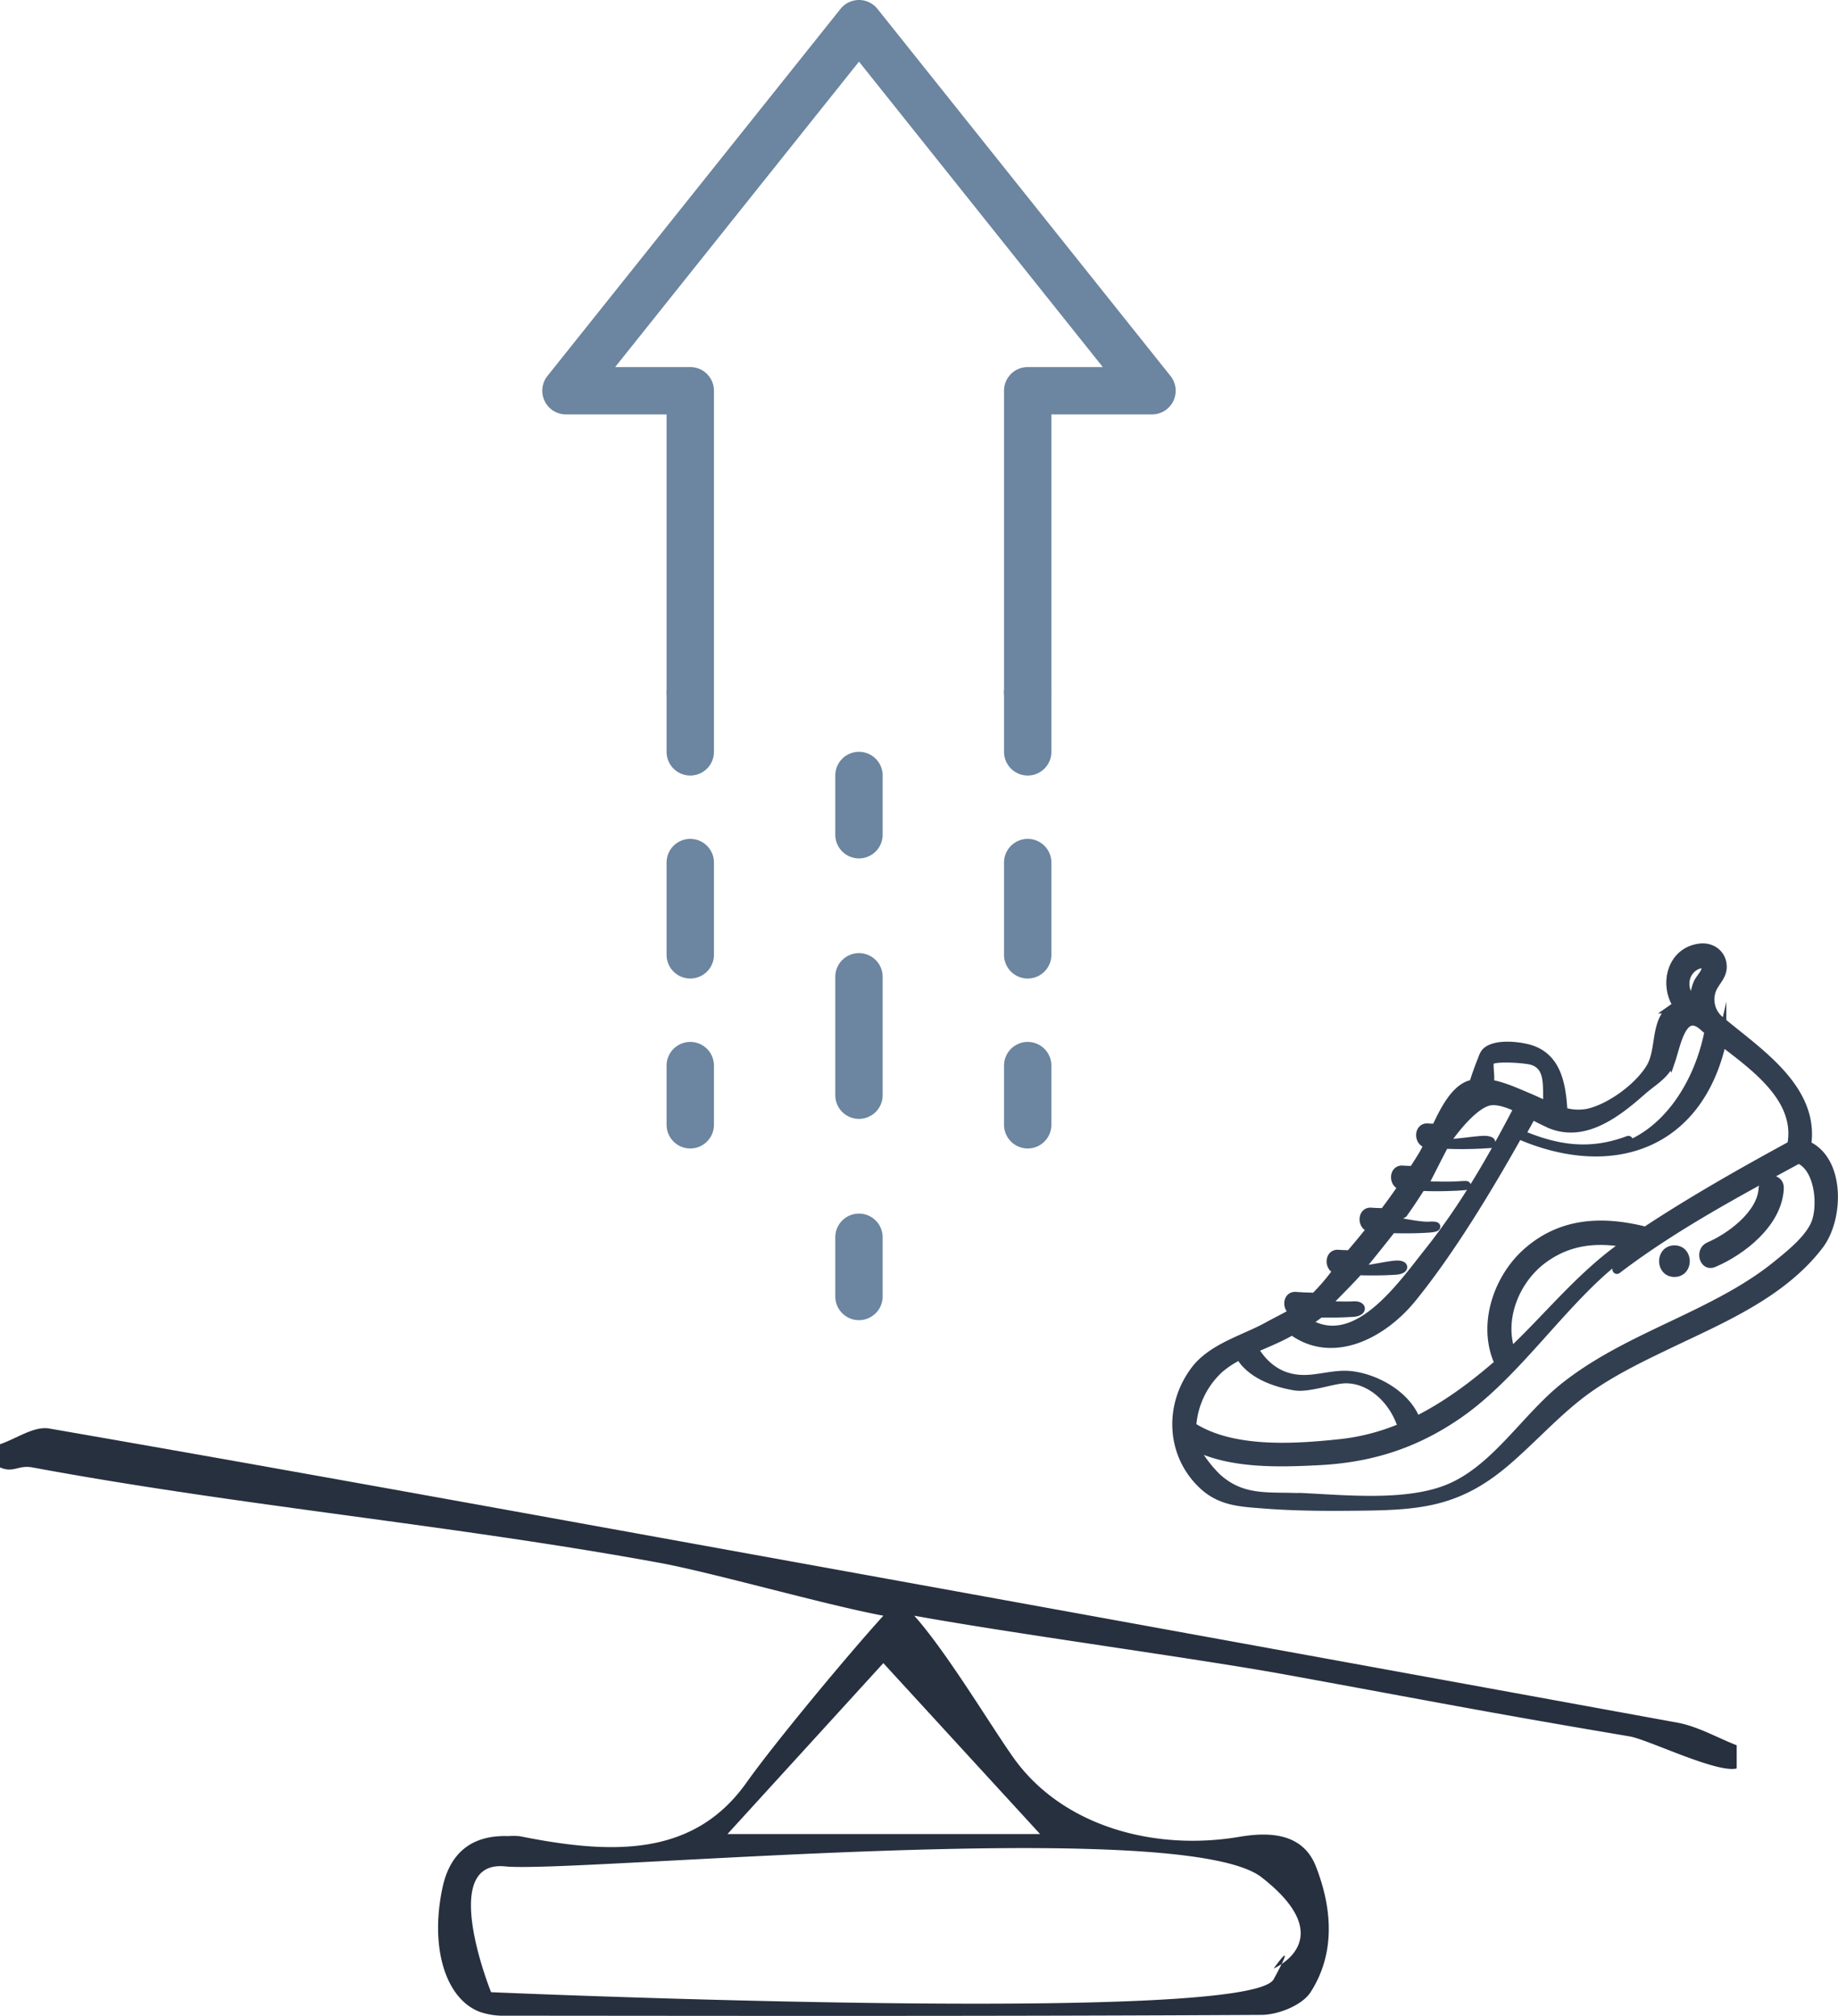 <svg xmlns="http://www.w3.org/2000/svg" width="627.96" height="688.715" viewBox="0 0 627.96 688.715">
  <g id="Group_789" data-name="Group 789" transform="translate(-1946.391 -544.047)">
    <g id="Group_683" data-name="Group 683" transform="translate(265.215 -0.678)">
      <path id="Path_187" data-name="Path 187" d="M3217.345,5323.9c5.865-7.921,16.884-10.729,24.9-15.151,3.078-1.7,6.284-3.247,9.342-5.023-2.917-.6-2.857-5.549.311-5.292,2.178.18,4.353.221,6.528.29a71.259,71.259,0,0,0,7.887-9.311c-3.187-.337-3.2-5.631.063-5.365,1.344.11,2.686.11,4.028.175,2.607-3.027,5.123-6.082,7.581-9.162-.115-.009-.229-.005-.344-.016-3.26-.266-3.288-5.653,0-5.385,1.458.12,2.915.123,4.371.2q3.408-4.5,6.6-9.188c-.073-.005-.146,0-.22-.01-3.261-.266-3.288-5.652,0-5.383,1.209.1,2.415.094,3.623.159,1.149-1.81,2.323-3.588,3.425-5.465.626-1.063,1.258-2.338,1.9-3.68-.124-.011-.249-.007-.373-.019-3.263-.262-3.288-5.651,0-5.384.94.078,1.881.069,2.822.126,2.8-6.039,6.084-12.39,10.779-14.522a9.5,9.5,0,0,1,2.048-.615c.815-2.687,1.793-5.42,2.824-7.98.51-1.266.79-2.46,1.925-3.306,3.194-2.367,9.816-1.7,13.325-.889,10.291,2.36,12,12.034,12.524,21.654h0a17.263,17.263,0,0,0,8.687.462c7.538-1.762,17.117-8.759,21.16-15.444,3.674-6.072,1.393-15.786,7.353-20.063a8.618,8.618,0,0,1,1.987-1.036c-4.967-7.267-2.2-18.779,7.729-19.864,3.909-.422,7.611,2.213,7.5,6.688-.068,2.654-1.976,4.465-3.136,6.6a9.26,9.26,0,0,0,1.543,10.793c.019.017.02.039.039.057,12.427,10.72,33.356,23.373,30.4,43.231,11.663,5.2,11.135,25.148,4.221,34.191-12.656,16.546-33.069,25.063-50.873,33.6-9.13,4.376-18.345,8.792-26.791,14.541-10.977,7.471-19.608,17.618-29.731,26.186-15.768,13.346-28.689,14.63-48.243,14.87-11.308.138-22.631.161-33.916-.714-7.879-.611-14.837-.818-20.961-6.548C3209.265,5352.692,3208.275,5336.161,3217.345,5323.9Zm-.968,19.013c13.82,8.992,35.316,7.46,50.9,5.806a73.771,73.771,0,0,0,21.018-5.547c-3.3-10.527-12.284-17.478-21.018-16.385-4.171.523-11.5,3.024-15.7,2.319-7.023-1.184-15.177-4.137-18.782-10.5a33.457,33.457,0,0,0-7.007,4.564A29.266,29.266,0,0,0,3216.377,5342.918Zm86.36-96.645c3.57.047,9.122-.882,12.7-1.122,3.286-.219,4.438,1.042,1.164,1.264a132.934,132.934,0,0,1-13.864.116c-1.72,3.158-5.787,11.327-7.3,14.131,3.359.03,8.552.229,11.916,0,3.286-.219,3.949-.081.674.139a131.824,131.824,0,0,1-13.286.142c-1.969,3.085-3.978,6.142-6.1,9.121.371,0-4.664,2.125-3.958,2.389,2.183.758,10.145,2.165,12.653,2,3.287-.22,3.211.518-.063.74-4.2.281-8.4.292-12.591.174-2.306,3.067-8.95,11.229-11.358,14.212,2.8-.012,9.886-1.647,12.684-1.836,3.289-.223,3.275,1.617,0,1.836-4.231.285-8.458.293-12.684.171-2.526,3.034-8.716,8.948-11.275,11.926,1.948-.046,7.53.131,9.481,0,3.288-.221,3.276,2.072,0,2.291-3.784.254-7.562.3-11.338.23a44.044,44.044,0,0,1-4.524,3.133c16.635,10.344,32.08-12.076,41.529-23.949,12.049-15.138,21.747-31.913,30.74-49.243-3.354-1.559-6.7-2.741-9.374-2.449C3313.232,5232.27,3306.073,5241.272,3302.738,5246.273Zm29.832-28.375c-2.2-.645-11.908-1.38-14-.145-1.354.8.181,5.515-.615,8.105,4.68.746,9.574,3.044,13.074,4.5,2.253.934,4.58,2.071,6.954,3.1C3337.576,5227.289,3339.125,5219.82,3332.569,5217.9Zm47.529-.145c-1.691,4.949-6.2,7.191-10.011,10.575-8.922,7.926-19.562,15.767-30.762,11.453a72.926,72.926,0,0,1-6.756-3.343c-1.187,2.292-2.462,4.477-3.686,6.723,12.387,5.215,23.56,6.885,36.594,1.99.48-.181-.775,1.994,0,1.667,14.776-6.181,24.4-22.453,27.576-38.961-.672-.558-1.326-1.11-1.93-1.651C3383.96,5199.834,3381.911,5212.456,3380.1,5217.753Zm8.379-32.243c-4.665,2.573-4.739,9.108-.54,12.225a2.649,2.649,0,0,1,.367.409,12.9,12.9,0,0,1,.926-6.6c.657-1.46,1.88-2.593,2.509-4.039C3392.986,5184.628,3390.537,5184.376,3388.477,5185.51Zm9.014,25.854c-7.962,35.645-37.714,45.7-69.552,31.8-10.2,18.151-23.176,39.75-36.345,55.927-10.127,12.44-27.159,21.2-40.926,11.086-.7.379-1.385.751-2.109,1.14-3.165,1.7-7.14,3.3-11.052,5.048,4.154,6.976,10.163,10.806,18.295,10.431,5.063-.234,9.859-1.851,14.974-1.291,8.37.915,19.048,6.694,22.224,15.479,9.857-4.874,18.962-11.525,27.667-19.078.328-.283.631-.585.954-.871a2.7,2.7,0,0,1-.912-1.182c-4.973-12.745.569-27.983,10.291-36.531,11.492-10.107,25.107-10.763,39.09-7.472a2.377,2.377,0,0,1,1.041.531c16.215-10.705,33.194-20.326,50.156-29.56C3424.344,5231.135,3408.986,5220.178,3397.491,5211.364Zm-72.085,106.211c13.106-12.371,24.176-26.529,39.133-36.854.2-.142.416-.27.622-.411-10.18-1.871-19.8-1.175-28.77,5.425C3327.008,5292.633,3321.365,5305.94,3325.405,5317.575Zm-99.611,43.547c8.092,6.741,16.212,5.69,26.1,6.022.428.014,1.237-.036,1.993,0,14.82.709,34.636,2.721,48.849-2.475,16.934-6.191,27.367-24.6,41.3-35.549,14.258-11.205,31.024-17.846,46.969-25.826,8.845-4.423,17.53-9.238,25.3-15.556,4.325-3.515,10.171-8.156,12.763-13.29,3.035-6.009,1.882-20.043-5.4-22.881-21.037,11.431-42.84,23.094-62.028,37.729-.371.283.609-4.039,0-3.562-18.737,14.637-34.279,39.269-54.291,53.07-14.926,10.294-30.146,15-47.949,15.866-13.274.645-29.678,1.209-42.219-5.12C3218.134,5352.69,3222.938,5358.741,3225.794,5361.122Z" transform="translate(-1128.008 -4310.849)" fill="#323f51" stroke="#323f51" stroke-miterlimit="10" stroke-width="3"/>
      <path id="Path_188" data-name="Path 188" d="M3219.425,5252.45c7.107-3.008,18.027-10.948,18.421-19.885.166-3.754,5.782-3.777,5.614,0-.526,11.932-12.909,21.454-22.542,25.533C3217.57,5259.516,3216.114,5253.854,3219.425,5252.45Z" transform="translate(-954.334 -4281.89)" fill="#323f51" stroke="#323f51" stroke-miterlimit="10" stroke-width="3"/>
      <path id="Path_189" data-name="Path 189" d="M3237.3,5245.468c4.988,0,5,7.792,0,7.792S3232.3,5245.468,3237.3,5245.468Z" transform="translate(-984.046 -4273.774)" fill="#323f51" stroke="#323f51" stroke-miterlimit="10" stroke-width="3"/>
    </g>
    <g id="Group_682" data-name="Group 682" transform="translate(2131.656 995.057) rotate(-90)">
      <path id="Path_990" data-name="Path 990" d="M28.307,16.181H8.084A8.09,8.09,0,0,1,8.084,0H28.307a8.09,8.09,0,1,1,0,16.181Z" transform="translate(186.064 42.476)" fill="#6c85a0"/>
      <path id="Path_991" data-name="Path 991" d="M39.621,16.181H8.1A8.09,8.09,0,1,1,8.1,0H39.621a8.09,8.09,0,0,1,0,16.181Z" transform="translate(116.701 42.476)" fill="#6c85a0"/>
      <path id="Path_992" data-name="Path 992" d="M28.318,16.181H8.1A8.09,8.09,0,1,1,8.1,0H28.318a8.09,8.09,0,1,1,0,16.181Z" transform="translate(58.638 42.476)" fill="#6c85a0"/>
      <path id="Path_993" data-name="Path 993" d="M111.236,216.407a8.206,8.206,0,0,1-3.512-.79,8.1,8.1,0,0,1-4.584-7.295V173.947H8.084a8.09,8.09,0,0,1,0-16.18H111.236a8.083,8.083,0,0,1,8.084,8.084v25.655l104.342-83.295L119.32,24.905V50.572a8.082,8.082,0,0,1-8.084,8.084H8.084a8.09,8.09,0,0,1,0-16.18H103.14V8.1a8.093,8.093,0,0,1,13.14-6.328l125.4,100.123a8.081,8.081,0,0,1,0,12.633L116.28,214.639A8,8,0,0,1,111.236,216.407Z" transform="translate(206.289 0)" fill="#6c85a0"/>
      <path id="Path_994" data-name="Path 994" d="M28.318,16.18H8.1A8.09,8.09,0,1,1,8.1,0H28.318a8.09,8.09,0,1,1,0,16.18Z" transform="translate(58.638 157.766)" fill="#6c85a0"/>
      <path id="Path_995" data-name="Path 995" d="M39.621,16.18H8.1A8.09,8.09,0,1,1,8.1,0H39.621a8.09,8.09,0,0,1,0,16.18Z" transform="translate(116.701 157.766)" fill="#6c85a0"/>
      <path id="Path_996" data-name="Path 996" d="M28.307,16.18H8.084A8.09,8.09,0,0,1,8.084,0H28.307a8.09,8.09,0,1,1,0,16.18Z" transform="translate(186.064 157.766)" fill="#6c85a0"/>
      <path id="Path_997" data-name="Path 997" d="M28.319,16.18H8.085A8.09,8.09,0,0,1,8.085,0H28.319a8.09,8.09,0,0,1,0,16.18Z" transform="translate(157.751 100.115)" fill="#6c85a0"/>
      <path id="Path_998" data-name="Path 998" d="M48.529,16.18H8.084A8.09,8.09,0,0,1,8.084,0H48.529a8.09,8.09,0,1,1,0,16.18Z" transform="translate(68.762 100.115)" fill="#6c85a0"/>
      <path id="Path_999" data-name="Path 999" d="M28.307,16.18H8.084A8.09,8.09,0,0,1,8.084,0H28.307a8.09,8.09,0,1,1,0,16.18Z" transform="translate(0 100.115)" fill="#6c85a0"/>
    </g>
    <path id="Path_1071" data-name="Path 1071" d="M1354.61,792.108c-6.732,1.721-30.337-9.9-36.6-10.953-50.1-8.45-67.326-11.95-117.31-21.068-30.985-5.649-92.877-13.946-127.086-20.163,11.123,12.456,25.764,37,33.787,48.361,16.645,23.563,48.154,32.135,77.324,27.18,9.92-1.685,21.59-1.467,26.112,10.109,5.552,14.207,6.793,29.583-1.816,42.975-2.859,4.447-11.009,7.719-16.759,7.752-86.126.482-172.255.349-258.381.277a24.543,24.543,0,0,1-8.955-1.4c-11.6-4.672-16.775-22.086-12.511-42.235,2.53-11.954,9.975-18.135,22.454-17.717a24.883,24.883,0,0,1,3.948.029c31.725,6.363,59.477,7.1,77.515-18.356,9.287-13.1,34-42.926,46.723-56.969-20.289-3.811-58.423-14.766-76.623-18.1-71.085-13-143.049-19.382-214.1-32.564-4.886-.906-6.394,2.008-11.075,0V681.35c5.614-1.917,11.647-6.272,16.775-5.382,76.242,13.216,152.37,27.09,228.514,40.875q163.921,29.681,327.8,59.62c6.992,1.284,13.519,5.1,20.263,7.732Zm-162.345,37.177c-27.443-21.373-235.221-1.352-258.381-3.711s-4.847,42.975-4.847,42.975,258.8,11.3,267.377-4.423,0-3.672,0-3.672S1219.708,850.657,1192.266,829.284Zm-75.655-14.762-53.553-58.4-53.257,58.4Z" transform="translate(1185.133 356.111)" fill="#27303e"/>
  </g>
</svg>
